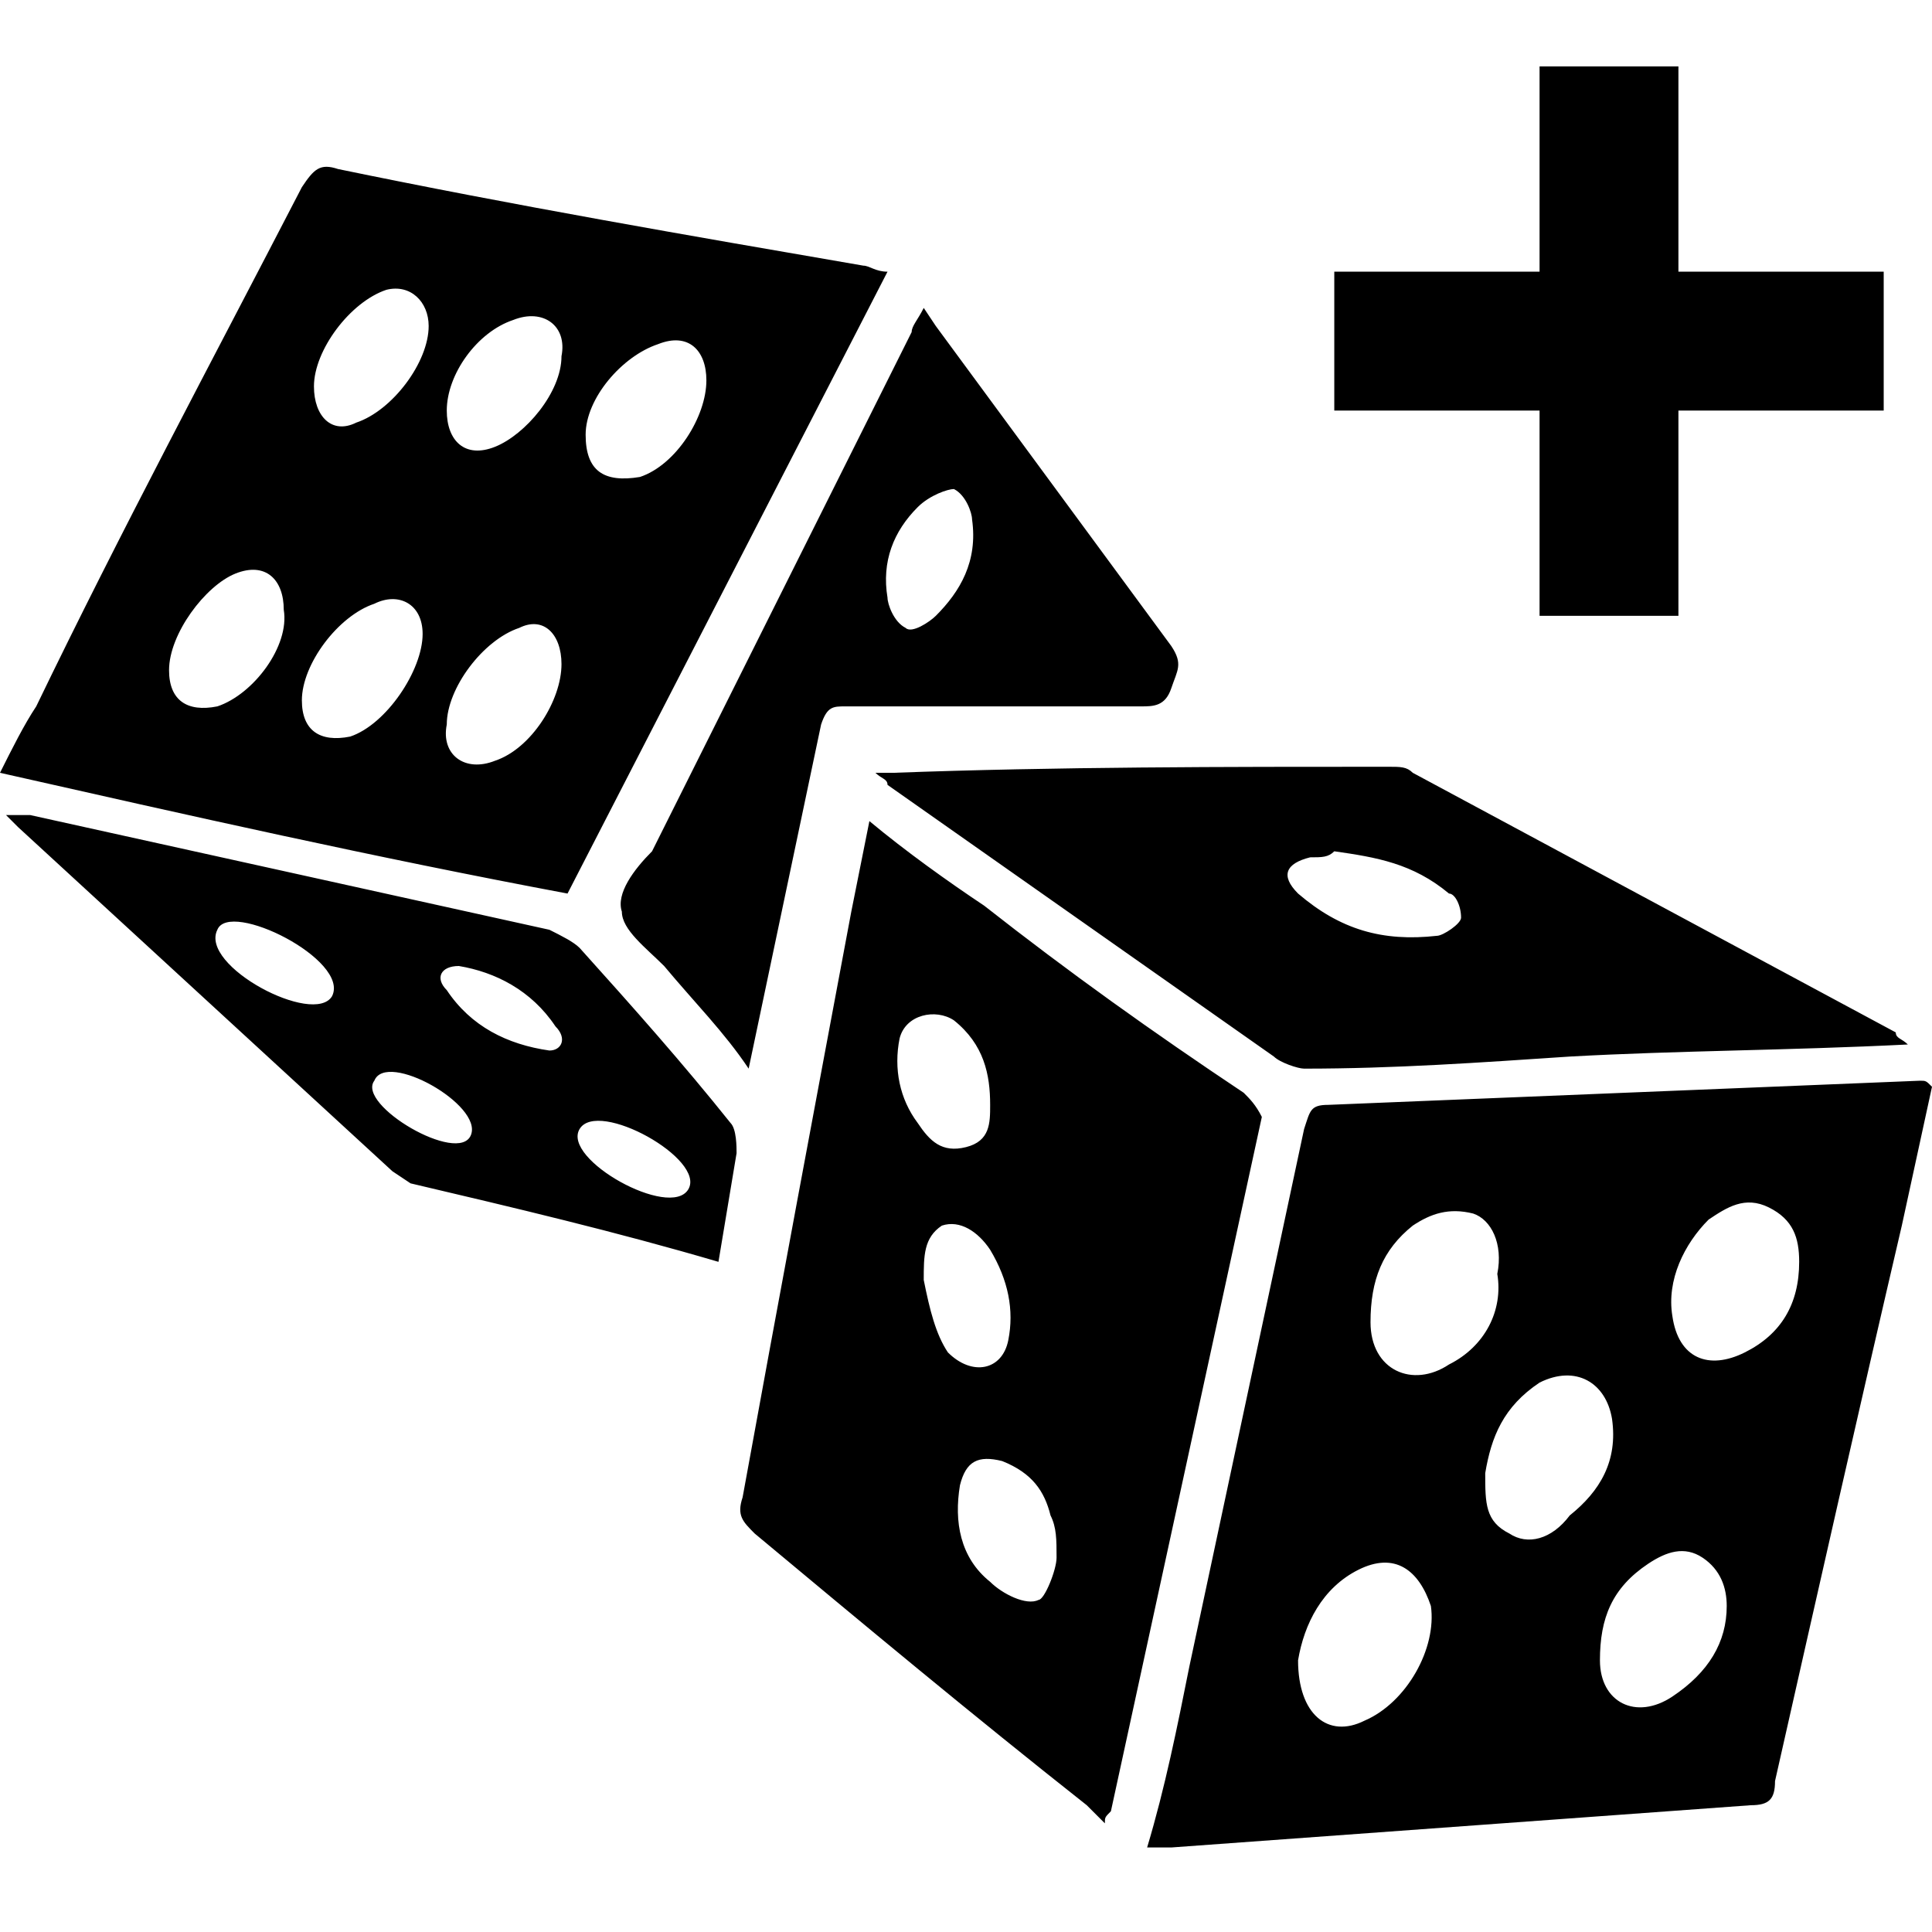 <svg xmlns="http://www.w3.org/2000/svg" viewBox="0 0 32 32" enable-background="new 0 0 32 32"><g fill-rule="evenodd" clip-rule="evenodd"><path d="M31.8 17.9l-9.8.4c-.3 0-.3.1-.4.4l-1.9 8.9c-.2 1-.4 2-.7 3h.4l9.6-.7c.3 0 .4-.1.4-.4.7-3.1 1.4-6.2 2.1-9.2l.5-2.3c-.1-.1-.1-.1-.2-.1zm-9.2 10.6c-.6.3-1.1-.1-1.1-1 .1-.6.4-1.2 1-1.5.6-.3 1 0 1.2.6.1.7-.4 1.6-1.1 1.9zm1.4-5.9c-.6.4-1.3.1-1.3-.7 0-.7.2-1.2.7-1.6.3-.2.6-.3 1-.2.3.1.5.5.4 1 .1.6-.2 1.2-.8 1.5zm1 2.8c-.4-.2-.4-.5-.4-1 .1-.6.3-1.1.9-1.5.6-.3 1.1 0 1.2.6.1.7-.2 1.2-.7 1.6-.3.4-.7.5-1 .3zm2.7 2.7c-.6.4-1.2.1-1.2-.6s.2-1.2.8-1.6c.3-.2.6-.3.9-.1.3.2.4.5.4.8 0 .6-.3 1.1-.9 1.5zm1.2-5.7c-.6.3-1.1.1-1.2-.6-.1-.6.2-1.2.6-1.6.3-.2.6-.4 1-.2s.5.5.5.9c0 .7-.3 1.2-.9 1.5zM14.7 4.5c-.2 0-.3-.1-.4-.1-2.9-.5-5.8-1-8.7-1.6-.3-.1-.4 0-.6.3-1.5 2.9-3 5.7-4.4 8.6-.2.3-.4.7-.6 1.1 3.1.7 6.2 1.4 9.4 2l5.3-10.3zm-3.8 1.2c.5-.2.8.1.8.6 0 .6-.5 1.4-1.1 1.6-.6.1-.9-.1-.9-.7s.6-1.3 1.2-1.5zm-2.4-.4c.5-.2.9.1.8.6 0 .6-.6 1.3-1.1 1.5-.5.2-.8-.1-.8-.6 0-.6.5-1.3 1.1-1.5zm-4.9 6.4c-.5.1-.8-.1-.8-.6 0-.6.6-1.4 1.1-1.6.5-.2.8.1.8.6.1.6-.5 1.4-1.1 1.6zm2.2.5c-.5.1-.8-.1-.8-.6 0-.6.6-1.4 1.2-1.6.4-.2.8 0 .8.5 0 .6-.6 1.5-1.2 1.7zm.1-5.2c-.4.2-.7-.1-.7-.6 0-.6.6-1.4 1.2-1.6.4-.1.7.2.7.6 0 .6-.6 1.4-1.2 1.6zm2.3 5.6c-.5.2-.9-.1-.8-.6 0-.6.6-1.4 1.2-1.6.4-.2.7.1.7.6 0 .6-.5 1.4-1.1 1.6zM20.6 18.1c-1.5-1-2.9-2-4.3-3.1-.6-.4-1.3-.9-1.9-1.4l-.3 1.5c-.6 3.2-1.2 6.4-1.8 9.7-.1.3 0 .4.2.6 1.8 1.5 3.6 3 5.5 4.5l.3.3c0-.1 0-.1.1-.2l2.5-11.5c-.1-.2-.2-.3-.3-.4zm-5.7-.9c.1-.4.6-.5.9-.3.5.4.6.9.6 1.4 0 .3 0 .6-.4.7-.4.1-.6-.1-.8-.4-.3-.4-.4-.9-.3-1.4zm.4 4c0-.4 0-.7.3-.9.3-.1.6.1.8.4.3.5.4 1 .3 1.5-.1.5-.6.6-1 .2-.2-.3-.3-.7-.4-1.2zm1.9 5.3c-.2.1-.6-.1-.8-.3-.5-.4-.6-1-.5-1.6.1-.4.3-.5.7-.4.5.2.7.5.8.9.1.2.1.4.1.7 0 .2-.2.7-.3.7zM23 12.7c-2.7 0-5.5 0-8.2.1h-.3c.1.1.2.1.2.2l6.4 4.5c.1.1.4.2.5.2 1.5 0 2.9-.1 4.4-.2 1.8-.1 3.6-.1 5.6-.2-.1-.1-.2-.1-.2-.2l-8-4.3c-.1-.1-.2-.1-.4-.1zm1.2 2.5c0 .1-.3.3-.4.3-.9.1-1.6-.1-2.3-.7-.3-.3-.2-.5.2-.6.2 0 .3 0 .4-.1.7.1 1.3.2 1.9.7.1 0 .2.2.2.4zM10.3 15.1c0 .3.4.6.7.9.5.6 1 1.1 1.4 1.7l1.2-5.7c.1-.3.2-.3.4-.3h4.9c.2 0 .4 0 .5-.3.1-.3.2-.4 0-.7l-3.9-5.3-.2-.3c-.1.2-.2.3-.2.4l-4.3 8.6c-.3.3-.6.7-.5 1zm4.9-6.7c.2-.2.5-.3.6-.3.2.1.3.4.3.5.1.7-.2 1.2-.6 1.6-.1.1-.4.3-.5.2-.2-.1-.3-.4-.3-.5-.1-.6.1-1.1.5-1.5zM9.6 15.7c-.1-.1-.3-.2-.5-.3l-8.6-1.9h-.4l.2.2 6.2 5.7.3.2c1.7.4 3.4.8 5.1 1.3l.3-1.8c0-.1 0-.4-.1-.5-.8-1-1.6-1.9-2.5-2.9zm-4.1.8c-.3.5-2.2-.5-1.9-1.1.2-.5 2.2.5 1.9 1.1zm2.3 2.3c-.2.5-1.9-.5-1.6-.9.2-.5 1.8.4 1.6.9zm1.3-1.4c-.7-.1-1.3-.4-1.7-1-.2-.2-.1-.4.2-.4.6.1 1.2.4 1.6 1 .2.2.1.4-.1.4zm2.3 2.3c-.3.5-2.1-.5-1.8-1 .3-.5 2.1.5 1.8 1zM25.5 10.2h2.3v-3.4h3.4v-2.3h-3.4v-3.4h-2.3v3.4h-3.4v2.3h3.4z"/></g></svg>